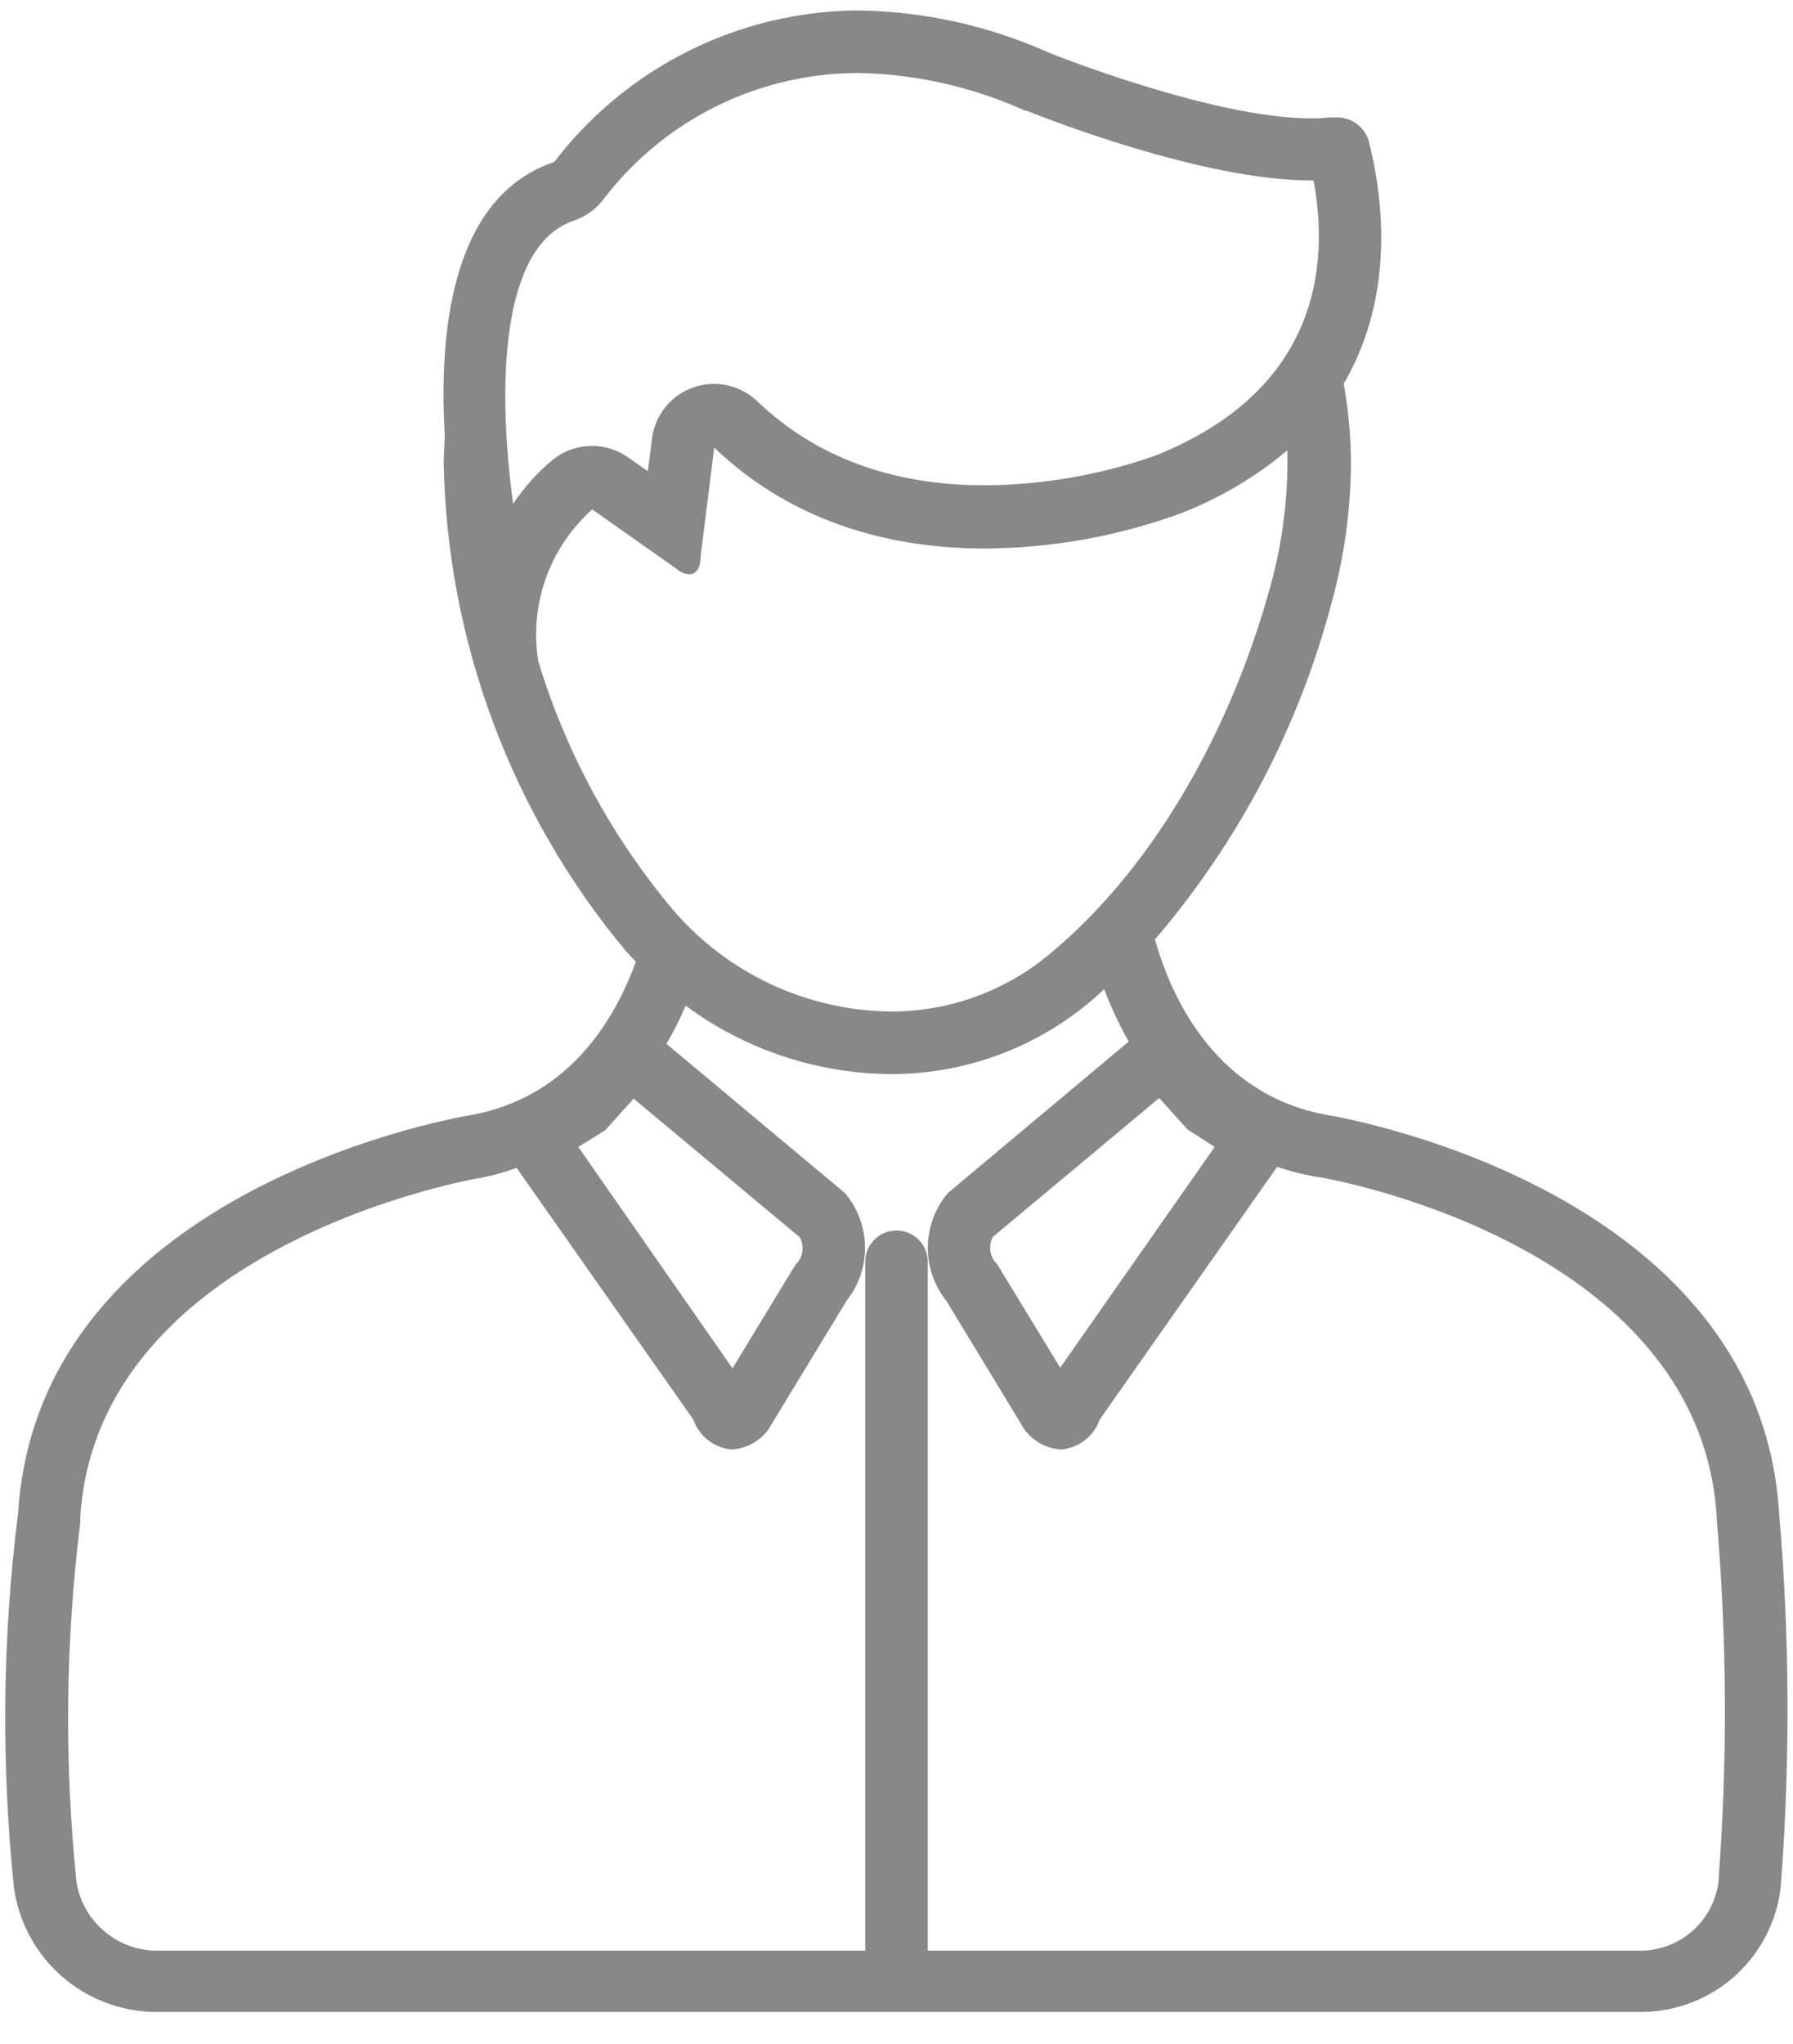 <svg width="43" height="49" viewBox="0 0 43 49" fill="none" xmlns="http://www.w3.org/2000/svg">
    <path d="M42.665 36.25C42.159 28.375 31.824 26.729 31.824 26.729C29.199 26.256 28.108 23.991 27.699 22.521C29.702 20.184 31.151 17.424 31.936 14.447C32.24 13.348 32.395 12.213 32.398 11.072C32.395 10.444 32.337 9.816 32.225 9.197C33.519 7 33.125 4.536 32.818 3.351C32.76 3.184 32.648 3.04 32.5 2.943C32.352 2.846 32.176 2.801 32 2.815H31.88C31.732 2.83 31.583 2.838 31.434 2.837C29.075 2.837 25.171 1.27 25.171 1.27C23.726 0.619 22.163 0.272 20.578 0.25V1.75C21.957 1.775 23.317 2.082 24.575 2.65H24.609C25.036 2.822 28.854 4.326 31.43 4.326H31.501C31.876 6.325 31.655 9.344 27.71 10.922C26.395 11.385 25.013 11.626 23.619 11.635C21.391 11.635 19.558 10.956 18.163 9.621C17.962 9.428 17.711 9.295 17.439 9.237C17.166 9.178 16.883 9.197 16.621 9.29C16.358 9.384 16.127 9.548 15.953 9.766C15.779 9.983 15.669 10.245 15.635 10.521L15.537 11.297L15.061 10.964C14.794 10.776 14.474 10.68 14.147 10.691C13.821 10.701 13.508 10.819 13.254 11.024C12.889 11.328 12.57 11.683 12.305 12.078C11.93 9.306 11.982 5.886 13.764 5.29C14.067 5.185 14.329 4.987 14.514 4.724C15.232 3.8 16.151 3.051 17.202 2.536C18.253 2.021 19.407 1.752 20.578 1.75V0.25C19.166 0.26 17.776 0.592 16.513 1.222C15.25 1.852 14.148 2.762 13.291 3.884C10.914 4.679 10.509 7.742 10.666 10.428C10.666 10.649 10.64 10.87 10.64 11.091C10.722 15.377 12.263 19.507 15.009 22.799C15.088 22.889 15.166 22.975 15.249 23.058C14.727 24.49 13.617 26.32 11.277 26.736C11.277 26.736 0.939 28.39 0.436 36.258C0.058 39.244 0.024 42.264 0.335 45.258C0.45 46.075 0.853 46.825 1.472 47.371C2.091 47.917 2.885 48.223 3.71 48.235H39.391C40.215 48.225 41.006 47.915 41.617 47.363C42.227 46.81 42.615 46.053 42.706 45.235C42.936 42.244 42.923 39.239 42.665 36.25ZM29.131 27.497L25.426 32.789L23.975 30.407L23.915 30.31L23.84 30.224C23.784 30.14 23.751 30.043 23.746 29.943C23.741 29.843 23.763 29.743 23.81 29.654L27.8 26.324L28.348 26.931L28.479 27.078L28.644 27.183L29.131 27.497ZM12.912 15.873C12.801 15.203 12.861 14.516 13.086 13.876C13.312 13.236 13.696 12.664 14.203 12.213L16.22 13.634C16.305 13.712 16.413 13.759 16.527 13.769C16.692 13.769 16.801 13.623 16.801 13.356L17.128 10.731C19.111 12.625 21.538 13.15 23.622 13.15C25.2 13.142 26.765 12.865 28.25 12.332C29.206 11.972 30.093 11.452 30.875 10.795V11.091C30.872 12.094 30.734 13.091 30.466 14.057C29.461 17.718 27.526 20.939 25.152 22.889C24.085 23.774 22.74 24.255 21.354 24.25C20.361 24.238 19.382 24.014 18.482 23.593C17.582 23.172 16.783 22.563 16.137 21.809C14.672 20.064 13.575 18.041 12.912 15.861V15.873ZM14.352 27.198L14.518 27.093L14.649 26.946L15.196 26.339L19.183 29.665C19.23 29.754 19.252 29.854 19.246 29.954C19.241 30.055 19.209 30.152 19.152 30.235L19.078 30.321L19.017 30.419L17.566 32.804L13.869 27.497L14.352 27.198ZM41.21 45.141C41.147 45.583 40.929 45.988 40.597 46.285C40.264 46.582 39.837 46.752 39.391 46.765H3.71C3.256 46.751 2.821 46.58 2.479 46.281C2.137 45.983 1.909 45.574 1.835 45.126C1.539 42.257 1.569 39.364 1.925 36.501V36.374C2.345 29.811 11.42 28.255 11.506 28.24H11.533C11.824 28.179 12.111 28.099 12.391 28L16.625 34.03C16.693 34.226 16.816 34.399 16.98 34.526C17.143 34.654 17.341 34.732 17.547 34.75C17.72 34.74 17.888 34.692 18.039 34.61C18.191 34.528 18.323 34.413 18.425 34.274L20.3 31.188C20.594 30.819 20.752 30.361 20.745 29.89C20.739 29.418 20.57 28.964 20.266 28.604L15.984 25.026C16.155 24.731 16.309 24.425 16.445 24.111C17.867 25.163 19.585 25.736 21.354 25.75C23.088 25.756 24.769 25.153 26.105 24.047C26.236 23.939 26.364 23.826 26.48 23.714C26.644 24.147 26.84 24.567 27.069 24.97L22.73 28.604C22.426 28.964 22.257 29.418 22.251 29.89C22.245 30.361 22.402 30.819 22.696 31.188L24.571 34.274C24.674 34.413 24.806 34.528 24.959 34.611C25.111 34.693 25.28 34.74 25.453 34.75C25.659 34.732 25.857 34.654 26.02 34.526C26.184 34.399 26.307 34.226 26.375 34.03L30.628 27.974C30.933 28.076 31.245 28.156 31.561 28.214H31.587C31.677 28.214 40.749 29.755 41.169 36.347V36.396C41.418 39.3 41.432 42.22 41.21 45.126V45.141Z"
          fill="#888888"/>
    <path fill-rule="evenodd" clip-rule="evenodd"
          d="M21.5 29.5C21.914 29.5 22.25 29.836 22.25 30.25V47.688H20.75V30.25C20.75 29.836 21.086 29.5 21.5 29.5Z"
          fill="#888888"/>
</svg>
